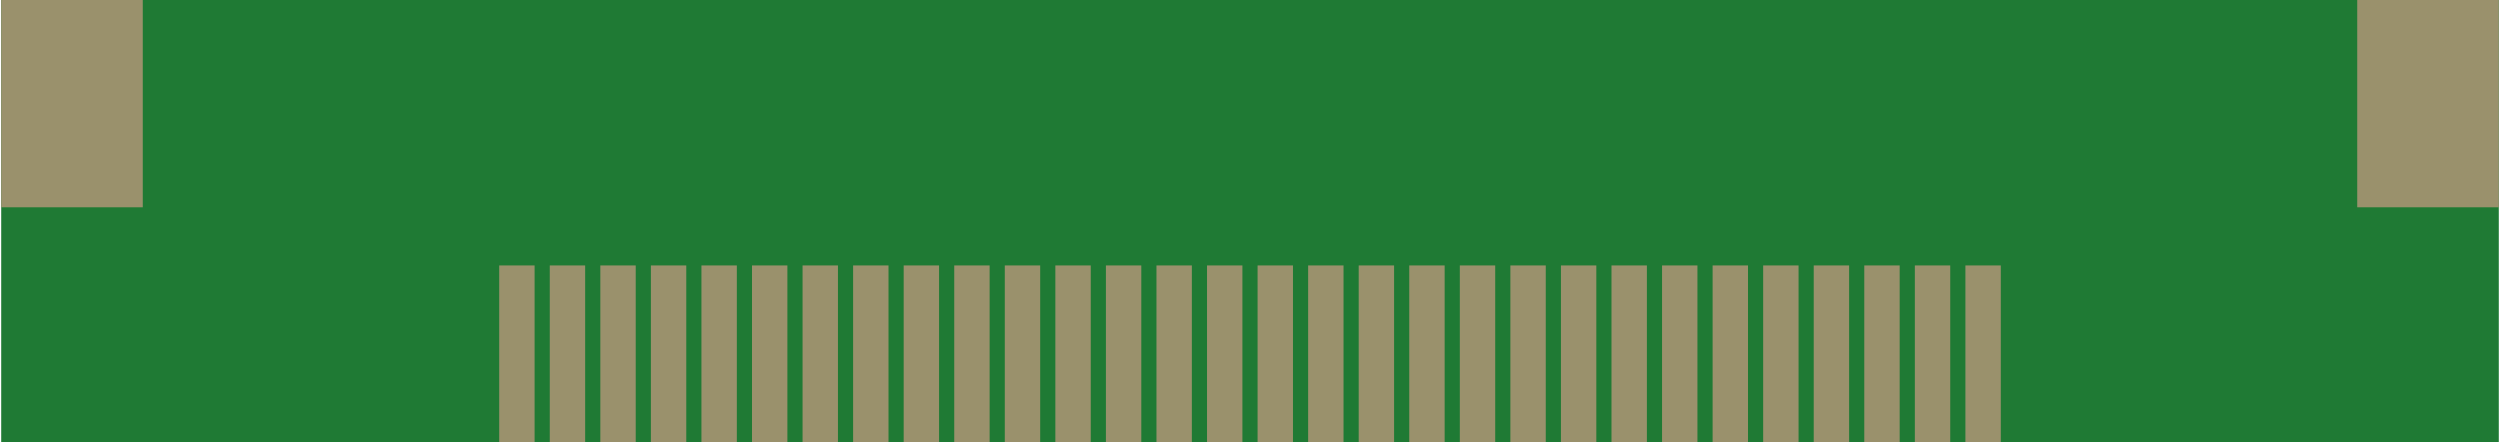 <?xml version='1.0' encoding='UTF-8' standalone='no'?>
<!-- Created with Fritzing (http://www.fritzing.org/) -->
<svg xmlns:svg='http://www.w3.org/2000/svg' xmlns='http://www.w3.org/2000/svg' version='1.2' baseProfile='tiny' x='0in' y='0in' width='0.972in' height='0.172in' viewBox='0 0 24.7 4.375' >
<g id='breadboard'>
<path fill='#1F7A34' stroke='none' stroke-width='0' d='M0,0l24.7,0 0,4.375 -24.7,0 0,-4.375z
'/>
<rect id='connector0pad' connectorname='1' x='4.925' y='2.625' width='0.35' height='1.75' stroke='none' stroke-width='0' fill='#9A916C' stroke-linecap='round'/>
<rect id='connector1pad' connectorname='2' x='5.425' y='2.625' width='0.35' height='1.75' stroke='none' stroke-width='0' fill='#9A916C' stroke-linecap='round'/>
<rect id='connector2pad' connectorname='3' x='5.925' y='2.625' width='0.35' height='1.75' stroke='none' stroke-width='0' fill='#9A916C' stroke-linecap='round'/>
<rect id='connector3pad' connectorname='4' x='6.425' y='2.625' width='0.35' height='1.75' stroke='none' stroke-width='0' fill='#9A916C' stroke-linecap='round'/>
<rect id='connector4pad' connectorname='5' x='6.925' y='2.625' width='0.35' height='1.75' stroke='none' stroke-width='0' fill='#9A916C' stroke-linecap='round'/>
<rect id='connector5pad' connectorname='6' x='7.425' y='2.625' width='0.35' height='1.75' stroke='none' stroke-width='0' fill='#9A916C' stroke-linecap='round'/>
<rect id='connector6pad' connectorname='7' x='7.925' y='2.625' width='0.35' height='1.75' stroke='none' stroke-width='0' fill='#9A916C' stroke-linecap='round'/>
<rect id='connector7pad' connectorname='8' x='8.425' y='2.625' width='0.35' height='1.75' stroke='none' stroke-width='0' fill='#9A916C' stroke-linecap='round'/>
<rect id='connector8pad' connectorname='9' x='8.925' y='2.625' width='0.35' height='1.75' stroke='none' stroke-width='0' fill='#9A916C' stroke-linecap='round'/>
<rect id='connector9pad' connectorname='10' x='9.425' y='2.625' width='0.35' height='1.75' stroke='none' stroke-width='0' fill='#9A916C' stroke-linecap='round'/>
<rect id='connector10pad' connectorname='11' x='9.925' y='2.625' width='0.35' height='1.75' stroke='none' stroke-width='0' fill='#9A916C' stroke-linecap='round'/>
<rect id='connector11pad' connectorname='12' x='10.425' y='2.625' width='0.35' height='1.75' stroke='none' stroke-width='0' fill='#9A916C' stroke-linecap='round'/>
<rect id='connector12pad' connectorname='13' x='10.925' y='2.625' width='0.35' height='1.75' stroke='none' stroke-width='0' fill='#9A916C' stroke-linecap='round'/>
<rect id='connector13pad' connectorname='14' x='11.425' y='2.625' width='0.35' height='1.75' stroke='none' stroke-width='0' fill='#9A916C' stroke-linecap='round'/>
<rect id='connector14pad' connectorname='15' x='11.925' y='2.625' width='0.35' height='1.75' stroke='none' stroke-width='0' fill='#9A916C' stroke-linecap='round'/>
<rect id='connector15pad' connectorname='16' x='12.425' y='2.625' width='0.35' height='1.75' stroke='none' stroke-width='0' fill='#9A916C' stroke-linecap='round'/>
<rect id='connector16pad' connectorname='17' x='12.925' y='2.625' width='0.35' height='1.75' stroke='none' stroke-width='0' fill='#9A916C' stroke-linecap='round'/>
<rect id='connector17pad' connectorname='18' x='13.425' y='2.625' width='0.35' height='1.75' stroke='none' stroke-width='0' fill='#9A916C' stroke-linecap='round'/>
<rect id='connector18pad' connectorname='19' x='13.925' y='2.625' width='0.35' height='1.75' stroke='none' stroke-width='0' fill='#9A916C' stroke-linecap='round'/>
<rect id='connector19pad' connectorname='20' x='14.425' y='2.625' width='0.35' height='1.75' stroke='none' stroke-width='0' fill='#9A916C' stroke-linecap='round'/>
<rect id='connector20pad' connectorname='21' x='14.925' y='2.625' width='0.35' height='1.75' stroke='none' stroke-width='0' fill='#9A916C' stroke-linecap='round'/>
<rect id='connector21pad' connectorname='22' x='15.425' y='2.625' width='0.35' height='1.75' stroke='none' stroke-width='0' fill='#9A916C' stroke-linecap='round'/>
<rect id='connector22pad' connectorname='23' x='15.925' y='2.625' width='0.35' height='1.75' stroke='none' stroke-width='0' fill='#9A916C' stroke-linecap='round'/>
<rect id='connector23pad' connectorname='24' x='16.425' y='2.625' width='0.35' height='1.75' stroke='none' stroke-width='0' fill='#9A916C' stroke-linecap='round'/>
<rect id='connector24pad' connectorname='25' x='16.925' y='2.625' width='0.35' height='1.75' stroke='none' stroke-width='0' fill='#9A916C' stroke-linecap='round'/>
<rect id='connector25pad' connectorname='26' x='17.425' y='2.625' width='0.35' height='1.75' stroke='none' stroke-width='0' fill='#9A916C' stroke-linecap='round'/>
<rect id='connector26pad' connectorname='27' x='17.925' y='2.625' width='0.35' height='1.75' stroke='none' stroke-width='0' fill='#9A916C' stroke-linecap='round'/>
<rect id='connector27pad' connectorname='28' x='18.425' y='2.625' width='0.35' height='1.75' stroke='none' stroke-width='0' fill='#9A916C' stroke-linecap='round'/>
<rect id='connector28pad' connectorname='31' x='0' y='0' width='1.4' height='2.05' stroke='none' stroke-width='0' fill='#9A916C' stroke-linecap='round'/>
<rect id='connector29pad' connectorname='32' x='23.3' y='0' width='1.4' height='2.05' stroke='none' stroke-width='0' fill='#9A916C' stroke-linecap='round'/>
<rect id='connector30pad' connectorname='29' x='18.925' y='2.625' width='0.35' height='1.75' stroke='none' stroke-width='0' fill='#9A916C' stroke-linecap='round'/>
<rect id='connector31pad' connectorname='30' x='19.425' y='2.625' width='0.35' height='1.75' stroke='none' stroke-width='0' fill='#9A916C' stroke-linecap='round'/>
</g>
</svg>